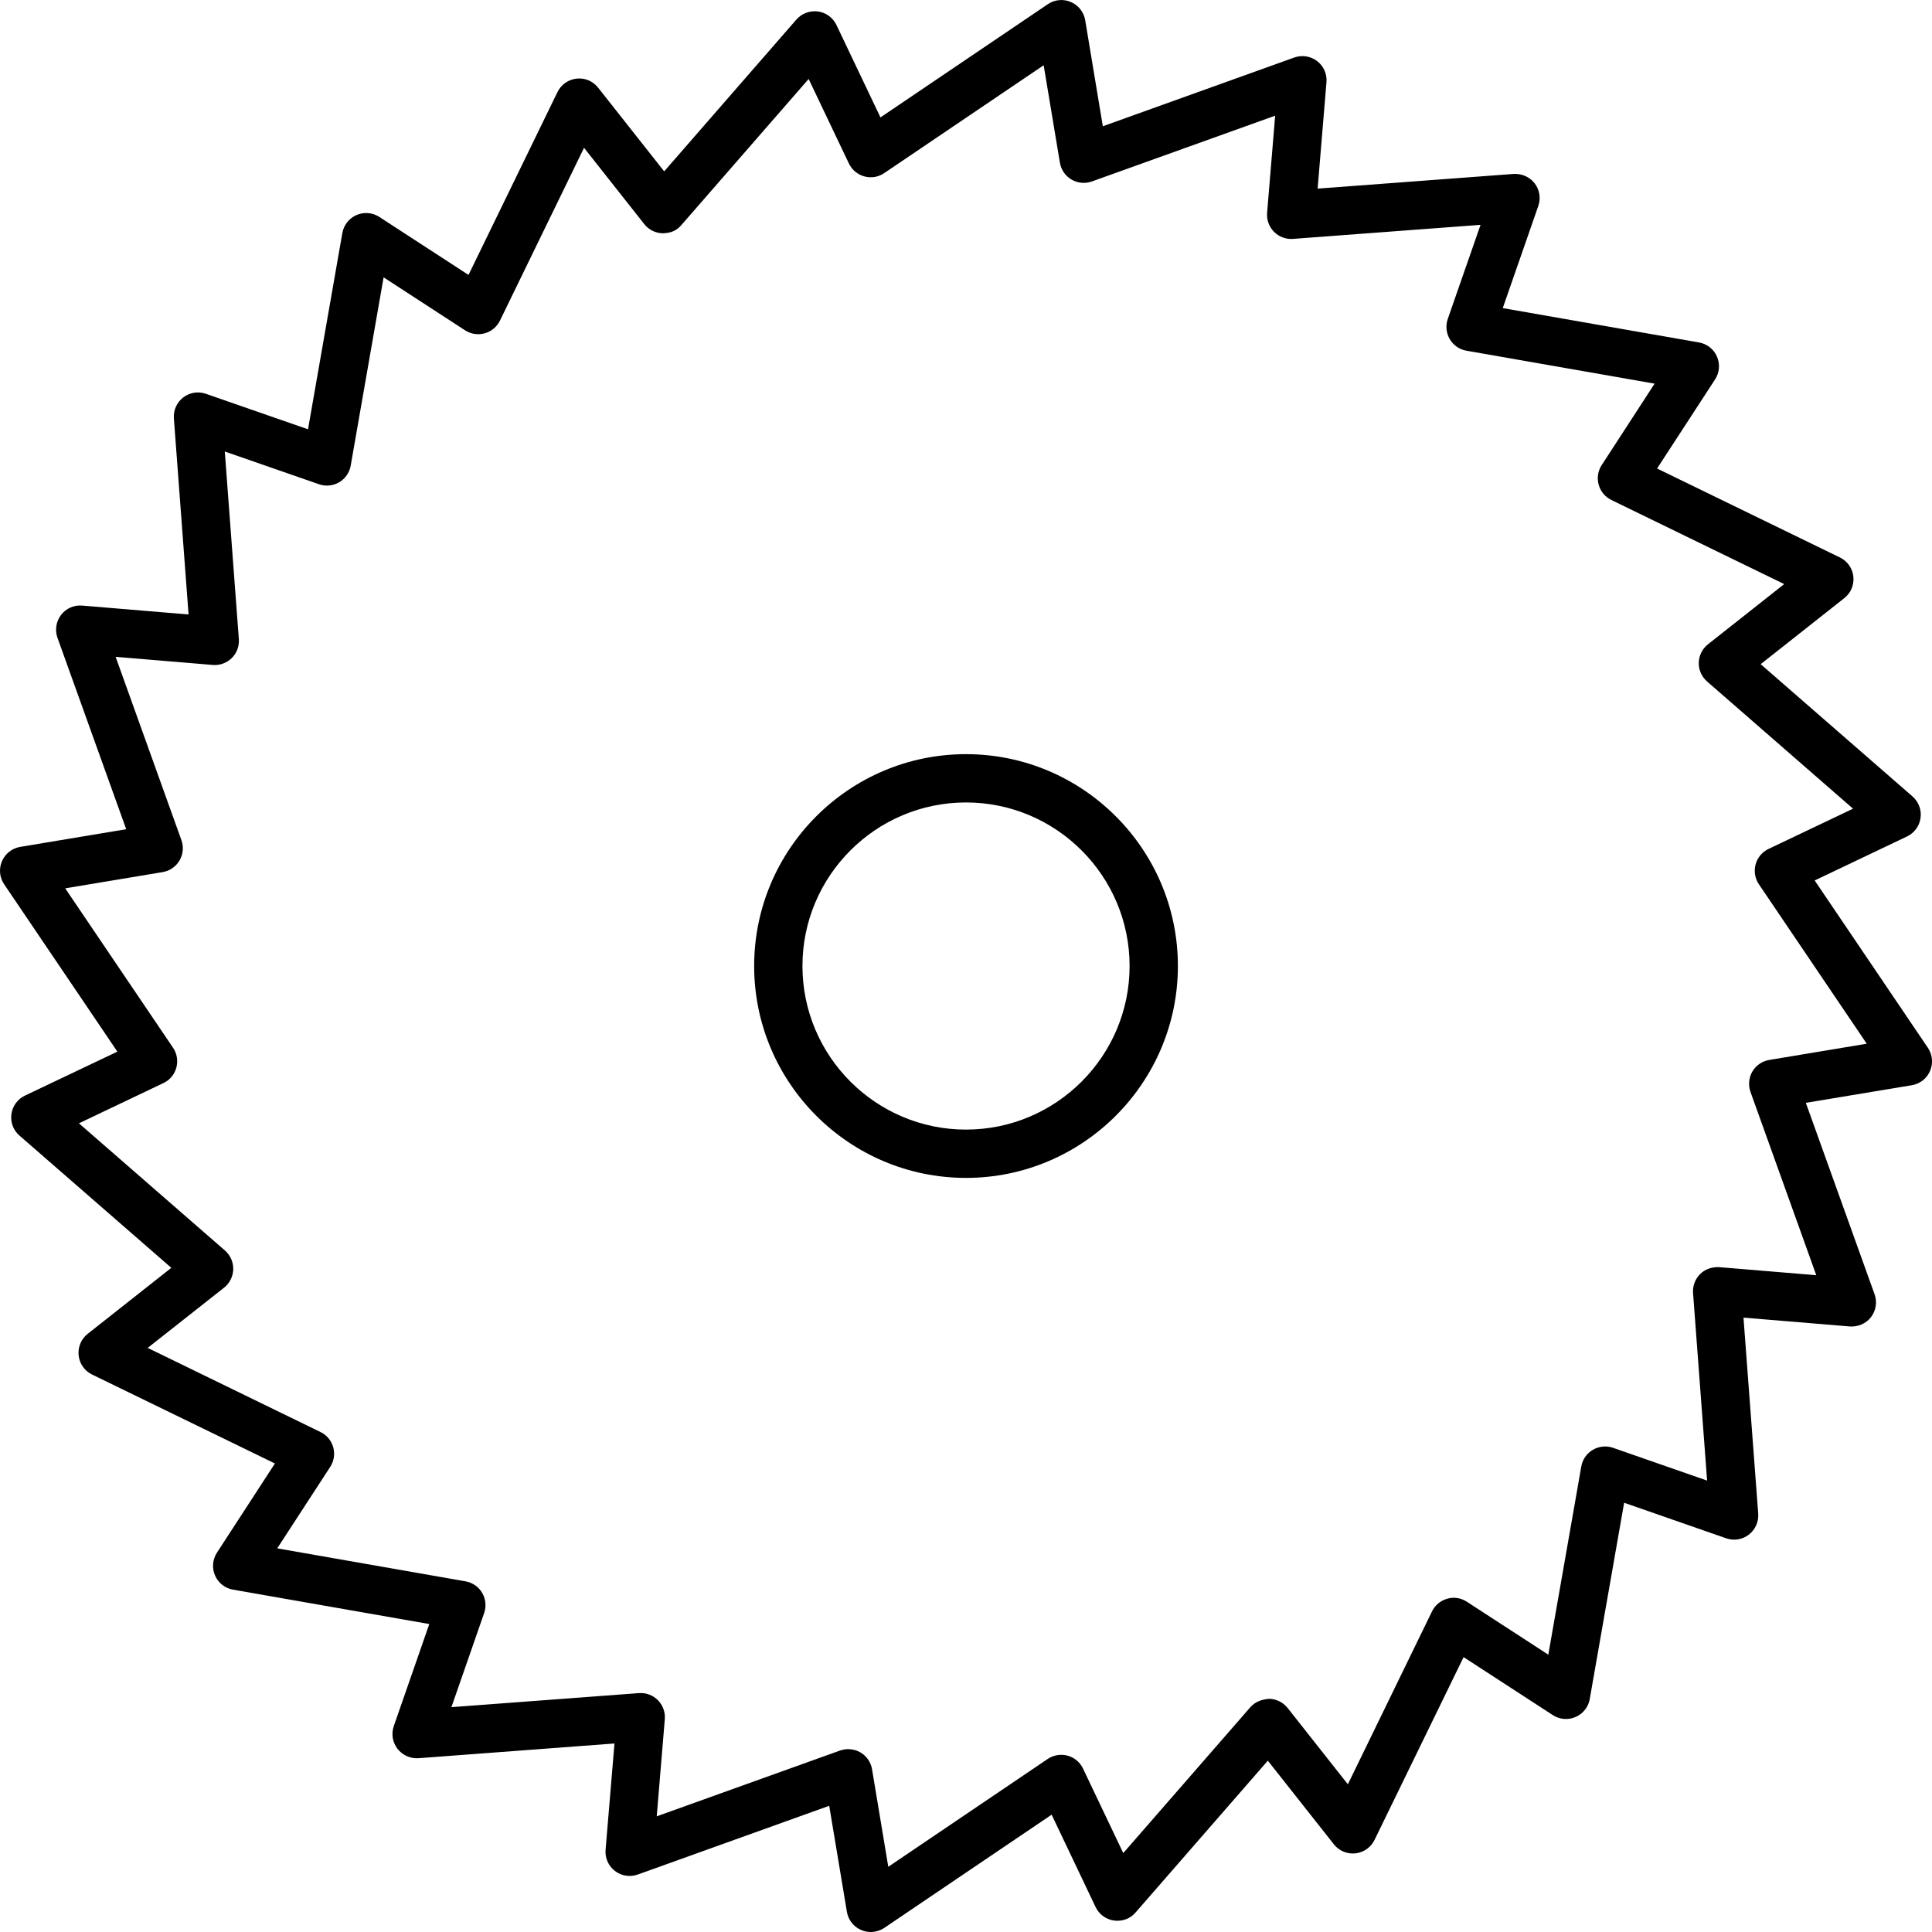 <?xml version="1.0" encoding="utf-8"?>
<!-- Generator: Adobe Illustrator 21.1.0, SVG Export Plug-In . SVG Version: 6.00 Build 0)  -->
<svg version="1.1" id="icon" xmlns="http://www.w3.org/2000/svg" xmlns:xlink="http://www.w3.org/1999/xlink" x="0px" y="0px"
	 viewBox="0 0 40 40" style="enable-background:new 0 0 40 40;" xml:space="preserve">
<style type="text/css">
	.st0{fill:none;stroke:none;}
</style>
<g id="New_icons_1_">
</g>
<g>
	<path d="M20,24.387c-2.418,0-4.386-1.968-4.386-4.387c0-2.418,1.968-4.386,4.386-4.386
		c2.419,0,4.387,1.968,4.387,4.386C24.387,22.419,22.419,24.387,20,24.387z M20,16.614
		c-1.867,0-3.386,1.519-3.386,3.386S18.133,23.387,20,23.387S23.387,21.867,23.387,20
		S21.867,16.614,20,16.614z"/>
</g>
<g>
	<path d="M18.027,40c-0.067,0-0.134-0.014-0.197-0.041
		c-0.156-0.066-0.268-0.209-0.296-0.377l-0.366-2.195l-3.963,1.423
		c-0.161,0.058-0.338,0.029-0.474-0.074c-0.135-0.104-0.208-0.269-0.193-0.438
		l0.184-2.201l-4.059,0.305C8.5,36.414,8.332,36.34,8.229,36.206
		c-0.103-0.134-0.131-0.31-0.076-0.469l0.735-2.113l-4.064-0.712
		c-0.165-0.028-0.305-0.139-0.372-0.293c-0.067-0.153-0.052-0.331,0.039-0.472
		l1.201-1.847L1.906,28.458C1.751,28.383,1.646,28.233,1.628,28.062
		s0.052-0.34,0.187-0.446l1.732-1.367l-3.144-2.738
		c-0.127-0.11-0.19-0.277-0.167-0.444c0.023-0.167,0.128-0.312,0.281-0.384
		l1.913-0.91l-2.344-3.465c-0.096-0.141-0.113-0.321-0.045-0.478
		S0.25,17.562,0.418,17.534l2.195-0.366l-1.423-3.963
		c-0.057-0.16-0.029-0.338,0.074-0.474c0.103-0.135,0.272-0.209,0.438-0.193
		l2.202,0.184L3.6,8.663C3.587,8.494,3.66,8.332,3.793,8.229
		c0.133-0.103,0.309-0.132,0.469-0.076l2.115,0.735l0.711-4.064
		C7.117,4.659,7.227,4.519,7.381,4.452c0.154-0.067,0.331-0.052,0.472,0.039
		L9.7,5.692L11.542,1.906c0.075-0.155,0.225-0.26,0.396-0.278
		c0.176-0.02,0.339,0.053,0.446,0.188l1.367,1.732l2.738-3.144
		c0.111-0.126,0.274-0.187,0.445-0.167c0.167,0.023,0.311,0.128,0.384,0.281
		l0.911,1.913l3.465-2.344c0.14-0.096,0.32-0.114,0.478-0.045
		c0.156,0.067,0.268,0.209,0.296,0.377l0.365,2.195l3.963-1.423
		c0.159-0.057,0.338-0.03,0.474,0.074c0.135,0.104,0.208,0.269,0.193,0.438
		l-0.183,2.202l4.059-0.304c0.166-0.009,0.331,0.06,0.434,0.194
		c0.103,0.133,0.131,0.31,0.076,0.469l-0.736,2.115l4.063,0.711
		c0.166,0.029,0.306,0.139,0.372,0.293c0.067,0.154,0.053,0.332-0.039,0.472
		L34.308,9.7l3.786,1.842c0.154,0.075,0.26,0.225,0.278,0.396
		s-0.052,0.339-0.188,0.446l-1.731,1.367l3.143,2.738
		c0.127,0.111,0.19,0.278,0.167,0.445c-0.022,0.167-0.128,0.311-0.28,0.384
		l-1.912,0.911l2.344,3.465c0.096,0.142,0.112,0.321,0.045,0.478
		c-0.066,0.156-0.209,0.268-0.377,0.296l-2.195,0.365l1.423,3.963
		c0.058,0.16,0.029,0.339-0.074,0.474s-0.272,0.204-0.438,0.193l-2.202-0.183
		l0.305,4.059c0.012,0.168-0.061,0.331-0.194,0.434
		c-0.134,0.104-0.31,0.131-0.469,0.076l-2.113-0.736l-0.712,4.063
		c-0.028,0.166-0.139,0.306-0.293,0.372c-0.153,0.068-0.331,0.053-0.472-0.039
		l-1.847-1.2L28.458,38.094c-0.075,0.154-0.225,0.26-0.396,0.278
		c-0.171,0.018-0.34-0.053-0.446-0.188l-1.367-1.731l-2.738,3.143
		c-0.11,0.128-0.272,0.189-0.445,0.167c-0.166-0.022-0.311-0.128-0.383-0.28
		l-0.91-1.912l-3.465,2.344C18.223,39.971,18.125,40,18.027,40z M17.562,36.214
		c0.088,0,0.175,0.023,0.253,0.068c0.128,0.075,0.216,0.203,0.24,0.35
		l0.336,2.018l3.301-2.233c0.122-0.082,0.271-0.105,0.412-0.068
		c0.14,0.038,0.257,0.136,0.319,0.268l0.833,1.749l2.633-3.022
		c0.098-0.112,0.236-0.16,0.389-0.172c0.149,0.004,0.288,0.073,0.381,0.19
		l1.247,1.58l1.742-3.579c0.062-0.129,0.178-0.225,0.315-0.263
		c0.137-0.041,0.285-0.017,0.406,0.062l1.687,1.096l0.683-3.896
		c0.025-0.145,0.112-0.271,0.239-0.345c0.126-0.074,0.28-0.09,0.417-0.042
		l1.949,0.679l-0.291-3.883c-0.011-0.146,0.043-0.289,0.146-0.393
		c0.104-0.103,0.25-0.15,0.394-0.143l2.011,0.167l-1.362-3.795
		c-0.05-0.14-0.035-0.294,0.039-0.422c0.075-0.128,0.203-0.216,0.35-0.24
		l2.018-0.336l-2.233-3.301c-0.082-0.121-0.106-0.271-0.068-0.412
		s0.136-0.257,0.268-0.32l1.749-0.833l-3.022-2.634
		c-0.112-0.098-0.176-0.24-0.172-0.389c0.004-0.148,0.073-0.288,0.19-0.38
		l1.579-1.247l-3.578-1.741c-0.129-0.063-0.225-0.178-0.263-0.316
		c-0.039-0.138-0.016-0.286,0.062-0.406l1.096-1.687l-3.896-0.682
		c-0.145-0.025-0.271-0.113-0.345-0.239s-0.09-0.279-0.042-0.417l0.679-1.95
		l-3.883,0.291c-0.144,0.012-0.289-0.042-0.392-0.146
		c-0.104-0.104-0.156-0.248-0.144-0.394l0.167-2.011l-3.795,1.362
		c-0.14,0.05-0.295,0.035-0.422-0.04c-0.128-0.075-0.216-0.203-0.24-0.349
		l-0.336-2.017l-3.301,2.233c-0.121,0.082-0.269,0.108-0.412,0.068
		c-0.141-0.038-0.257-0.136-0.32-0.268l-0.833-1.749l-2.634,3.024
		c-0.098,0.112-0.209,0.167-0.389,0.171c-0.148-0.004-0.288-0.073-0.38-0.19
		l-1.247-1.58l-1.741,3.578c-0.063,0.129-0.178,0.225-0.316,0.263
		c-0.139,0.038-0.286,0.016-0.406-0.062L7.942,5.742L7.261,9.64
		c-0.025,0.144-0.113,0.271-0.239,0.345c-0.126,0.074-0.28,0.089-0.417,0.041
		L4.654,9.348l0.291,3.883c0.011,0.146-0.042,0.29-0.146,0.393
		s-0.25,0.155-0.394,0.143L2.394,13.599l1.362,3.795
		c0.05,0.14,0.036,0.294-0.04,0.422c-0.075,0.128-0.203,0.216-0.349,0.24
		l-2.017,0.336l2.233,3.301c0.082,0.121,0.106,0.271,0.068,0.412
		s-0.136,0.257-0.268,0.319l-1.749,0.833l3.023,2.633
		c0.112,0.098,0.175,0.24,0.172,0.389c-0.004,0.149-0.073,0.288-0.19,0.381
		l-1.581,1.247l3.578,1.742c0.129,0.062,0.225,0.178,0.263,0.315
		c0.038,0.138,0.016,0.286-0.062,0.406l-1.097,1.687l3.898,0.683
		c0.144,0.025,0.271,0.112,0.345,0.239c0.074,0.126,0.089,0.278,0.041,0.417
		l-0.678,1.949l3.883-0.291c0.146-0.011,0.29,0.043,0.392,0.147
		c0.103,0.104,0.155,0.247,0.143,0.394l-0.167,2.01l3.795-1.362
		C17.448,36.224,17.505,36.214,17.562,36.214z"/>
</g>
<rect y="0" class="st0" width="40" height="40"/>
</svg>
